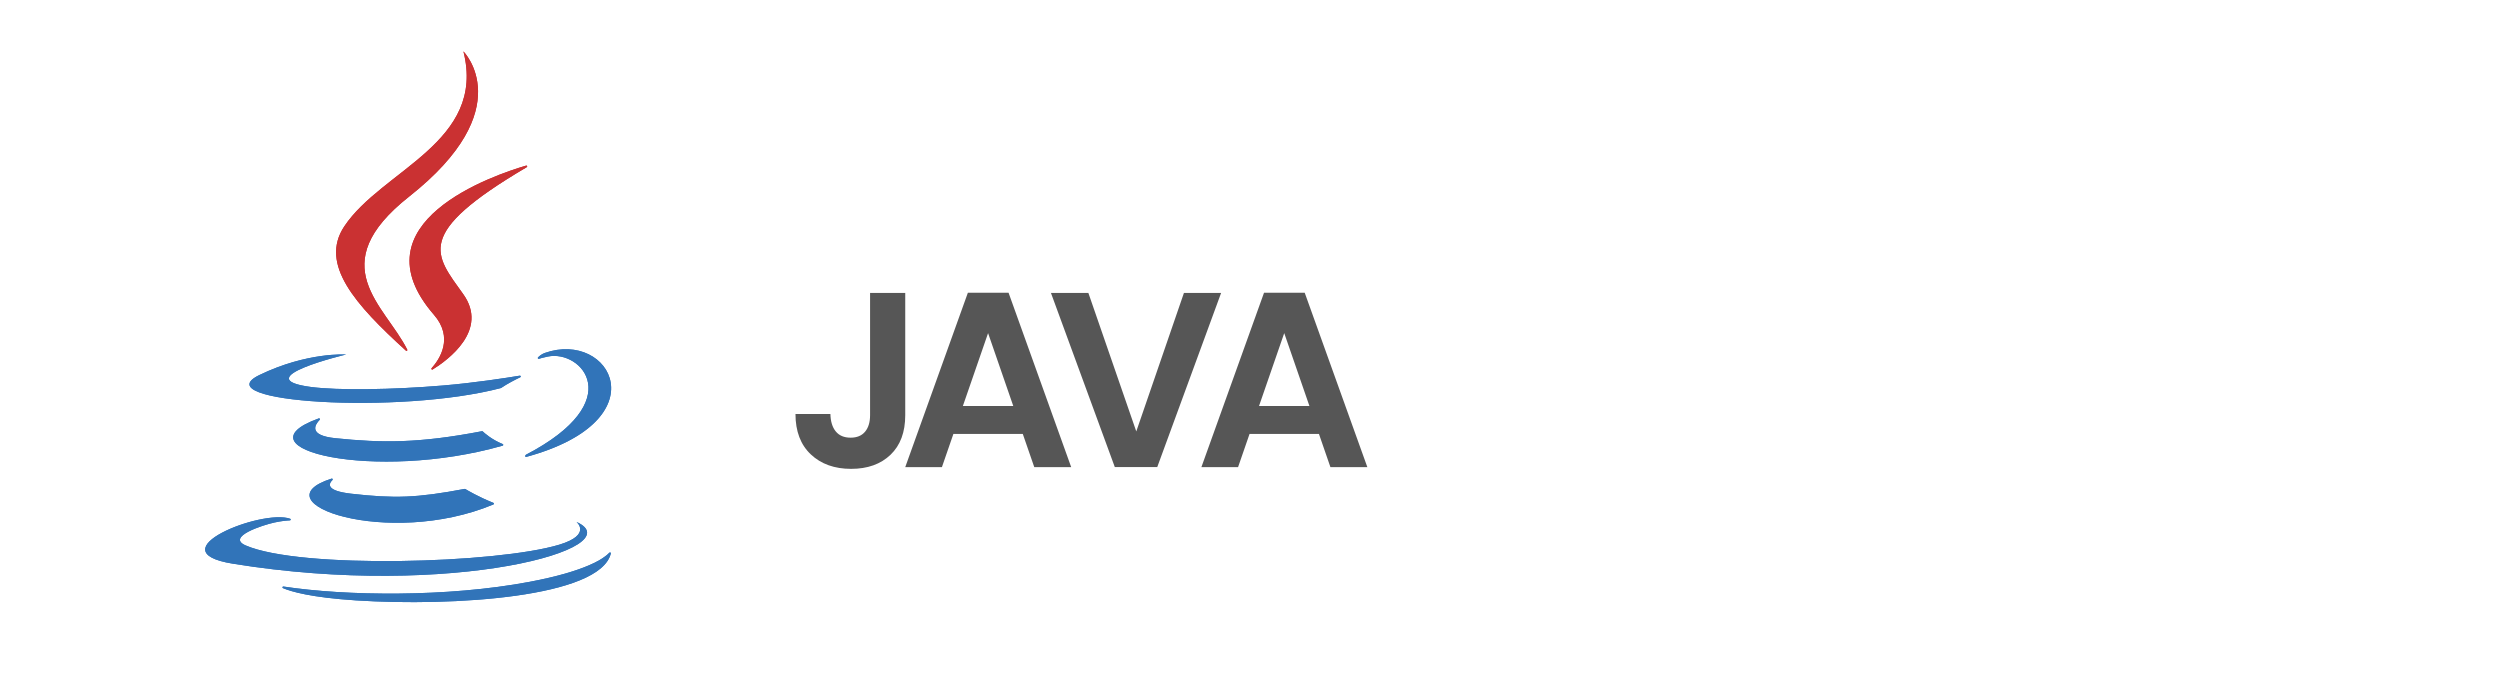 <?xml version="1.0" encoding="UTF-8"?><svg id="Layer_2" xmlns="http://www.w3.org/2000/svg" viewBox="0 0 180.363 50"><defs><style>.cls-1{fill:#ca3132;}.cls-1,.cls-2,.cls-3,.cls-4{stroke-width:0px;}.cls-1,.cls-4{fill-rule:evenodd;}.cls-2{fill:#565656;}.cls-3{fill:none;}.cls-4{fill:#3174b9;}</style></defs><g id="katman_1"><rect class="cls-3" width="180.363" height="50"/><path class="cls-4" d="M23.924,34.529c.062-.02.107.057.06.102-.284.278-.487.775,1.337.985,3.142.359,4.751.308,8.204-.344.015-.003.03,0,.043.008.133.081.934.561,2.03,1,.051.02.051.092,0,.113-7.616,3.175-17.081-.136-11.675-1.864ZM23,30.184c.061-.022.11.054.065.1-.357.367-.83,1.127,1.123,1.329,3.357.347,6.008.376,10.586-.503.019-.004.04.002.054.016.113.108.645.591,1.44.91.054.022.051.1-.005.116-9.219,2.628-19.352.226-13.263-1.968Z"/><path class="cls-1" d="M31.302,22.704c1.447,1.665.425,3.204-.165,3.86-.047.053.017.13.077.093,1.128-.7,4.043-2.847,2.217-5.419-2.054-2.887-3.637-4.344,4.574-9.18.062-.036.021-.131-.048-.111-2.307.674-12.435,4.098-6.655,10.758Z"/><path class="cls-4" d="M41.591,37.652s1.123.926-1.237,1.643c-4.489,1.36-18.688,1.77-22.633.054-1.417-.617,1.241-1.472,2.078-1.653.506-.109.886-.144,1.116-.153.067-.003.082-.096.018-.118-2.042-.719-9.71,2.338-4.14,3.242,15.859,2.571,28.91-1.158,24.797-3.014h0ZM24.97,25.576s-7.222,1.716-2.557,2.339c1.97.263,5.895.203,9.554-.104,2.287-.192,4.58-.551,5.532-.709.07-.012.1.085.037.115-.374.179-.931.464-1.386.773-.006.004-.012.007-.018.008-7.338,1.926-21.49,1.027-17.413-.944,3.449-1.668,6.253-1.478,6.253-1.478h0ZM37.917,32.837c.006-.013.015-.023.028-.03,7.43-3.87,3.987-7.586,1.583-7.084-.297.062-.512.12-.651.162-.061.018-.105-.056-.061-.101.107-.109.273-.244.497-.323,4.73-1.662,8.374,4.851-1.346,7.502-.054.015-.097-.045-.067-.092.007-.011.013-.022.019-.034Z"/><path class="cls-1" d="M33.431,3.704s4.128,4.131-3.916,10.48c-6.271,4.953-1.741,7.835-.133,11.042.03.061-.045.119-.095.073-3.649-3.313-6.265-6.24-4.449-8.967,2.721-4.086,10.26-6.067,8.594-12.628h0Z"/><path class="cls-4" d="M25.703,43.317c6.972.446,17.586-.219,18.365-3.386.015-.061-.06-.103-.103-.057-.372.399-1.644,1.329-5.77,2.105-5.945,1.119-13.243,1.022-17.747.336-.071-.011-.099.088-.034.116.568.242,2.006.675,5.289.886Z"/><path class="cls-4" d="M23.924,34.529c.062-.02.107.057.06.102-.284.278-.487.775,1.337.985,3.142.359,4.751.308,8.204-.344.015-.003.03,0,.043.008.133.081.934.561,2.03,1,.051.02.051.092,0,.113-7.616,3.175-17.081-.136-11.675-1.864ZM23,30.184c.061-.022.11.054.065.1-.357.367-.83,1.127,1.123,1.329,3.357.347,6.008.376,10.586-.503.019-.004.04.002.054.016.113.108.645.591,1.44.91.054.022.051.1-.005.116-9.219,2.628-19.352.226-13.263-1.968Z"/><path class="cls-1" d="M31.302,22.704c1.447,1.665.425,3.204-.165,3.86-.047.053.017.13.077.093,1.128-.7,4.043-2.847,2.217-5.419-2.054-2.887-3.637-4.344,4.574-9.18.062-.036.021-.131-.048-.111-2.307.674-12.435,4.098-6.655,10.758Z"/><path class="cls-4" d="M41.591,37.652s1.123.926-1.237,1.643c-4.489,1.36-18.688,1.77-22.633.054-1.417-.617,1.241-1.472,2.078-1.653.506-.109.886-.144,1.116-.153.067-.003.082-.096.018-.118-2.042-.719-9.71,2.338-4.14,3.242,15.859,2.571,28.91-1.158,24.797-3.014h0ZM24.97,25.576s-7.222,1.716-2.557,2.339c1.97.263,5.895.203,9.554-.104,2.287-.192,4.58-.551,5.532-.709.07-.012.1.085.037.115-.374.179-.931.464-1.386.773-.006.004-.012.007-.018.008-7.338,1.926-21.49,1.027-17.413-.944,3.449-1.668,6.253-1.478,6.253-1.478h0ZM37.917,32.837c.006-.013.015-.023.028-.03,7.43-3.87,3.987-7.586,1.583-7.084-.297.062-.512.12-.651.162-.061.018-.105-.056-.061-.101.107-.109.273-.244.497-.323,4.73-1.662,8.374,4.851-1.346,7.502-.054.015-.097-.045-.067-.092.007-.011.013-.022.019-.034Z"/><path class="cls-1" d="M33.431,3.704s4.128,4.131-3.916,10.48c-6.271,4.953-1.741,7.835-.133,11.042.03.061-.045.119-.095.073-3.649-3.313-6.265-6.24-4.449-8.967,2.721-4.086,10.26-6.067,8.594-12.628h0Z"/><path class="cls-4" d="M25.703,43.317c6.972.446,17.586-.219,18.365-3.386.015-.061-.06-.103-.103-.057-.372.399-1.644,1.329-5.77,2.105-5.945,1.119-13.243,1.022-17.747.336-.071-.011-.099.088-.034.116.568.242,2.006.675,5.289.886Z"/><path class="cls-2" d="M65.309,21.135v8.82c0,1.225-.354,2.176-1.062,2.854s-1.656,1.017-2.844,1.017c-1.2,0-2.169-.348-2.907-1.044s-1.106-1.668-1.106-2.916h2.52c.012.54.141.96.387,1.26.246.301.604.45,1.071.45.456,0,.804-.144,1.044-.432s.36-.685.36-1.188v-8.82h2.538Z"/><path class="cls-2" d="M73.787,31.306h-5.004l-.828,2.394h-2.646l4.519-12.582h2.934l4.519,12.582h-2.664l-.828-2.394ZM73.102,29.289l-1.817-5.256-1.818,5.256h3.636Z"/><path class="cls-2" d="M88.097,21.135l-4.608,12.564h-3.06l-4.608-12.564h2.7l3.456,9.99,3.438-9.99h2.683Z"/><path class="cls-2" d="M95.153,31.306h-5.004l-.828,2.394h-2.646l4.519-12.582h2.934l4.519,12.582h-2.664l-.828-2.394ZM94.468,29.289l-1.817-5.256-1.818,5.256h3.636Z"/></g></svg>